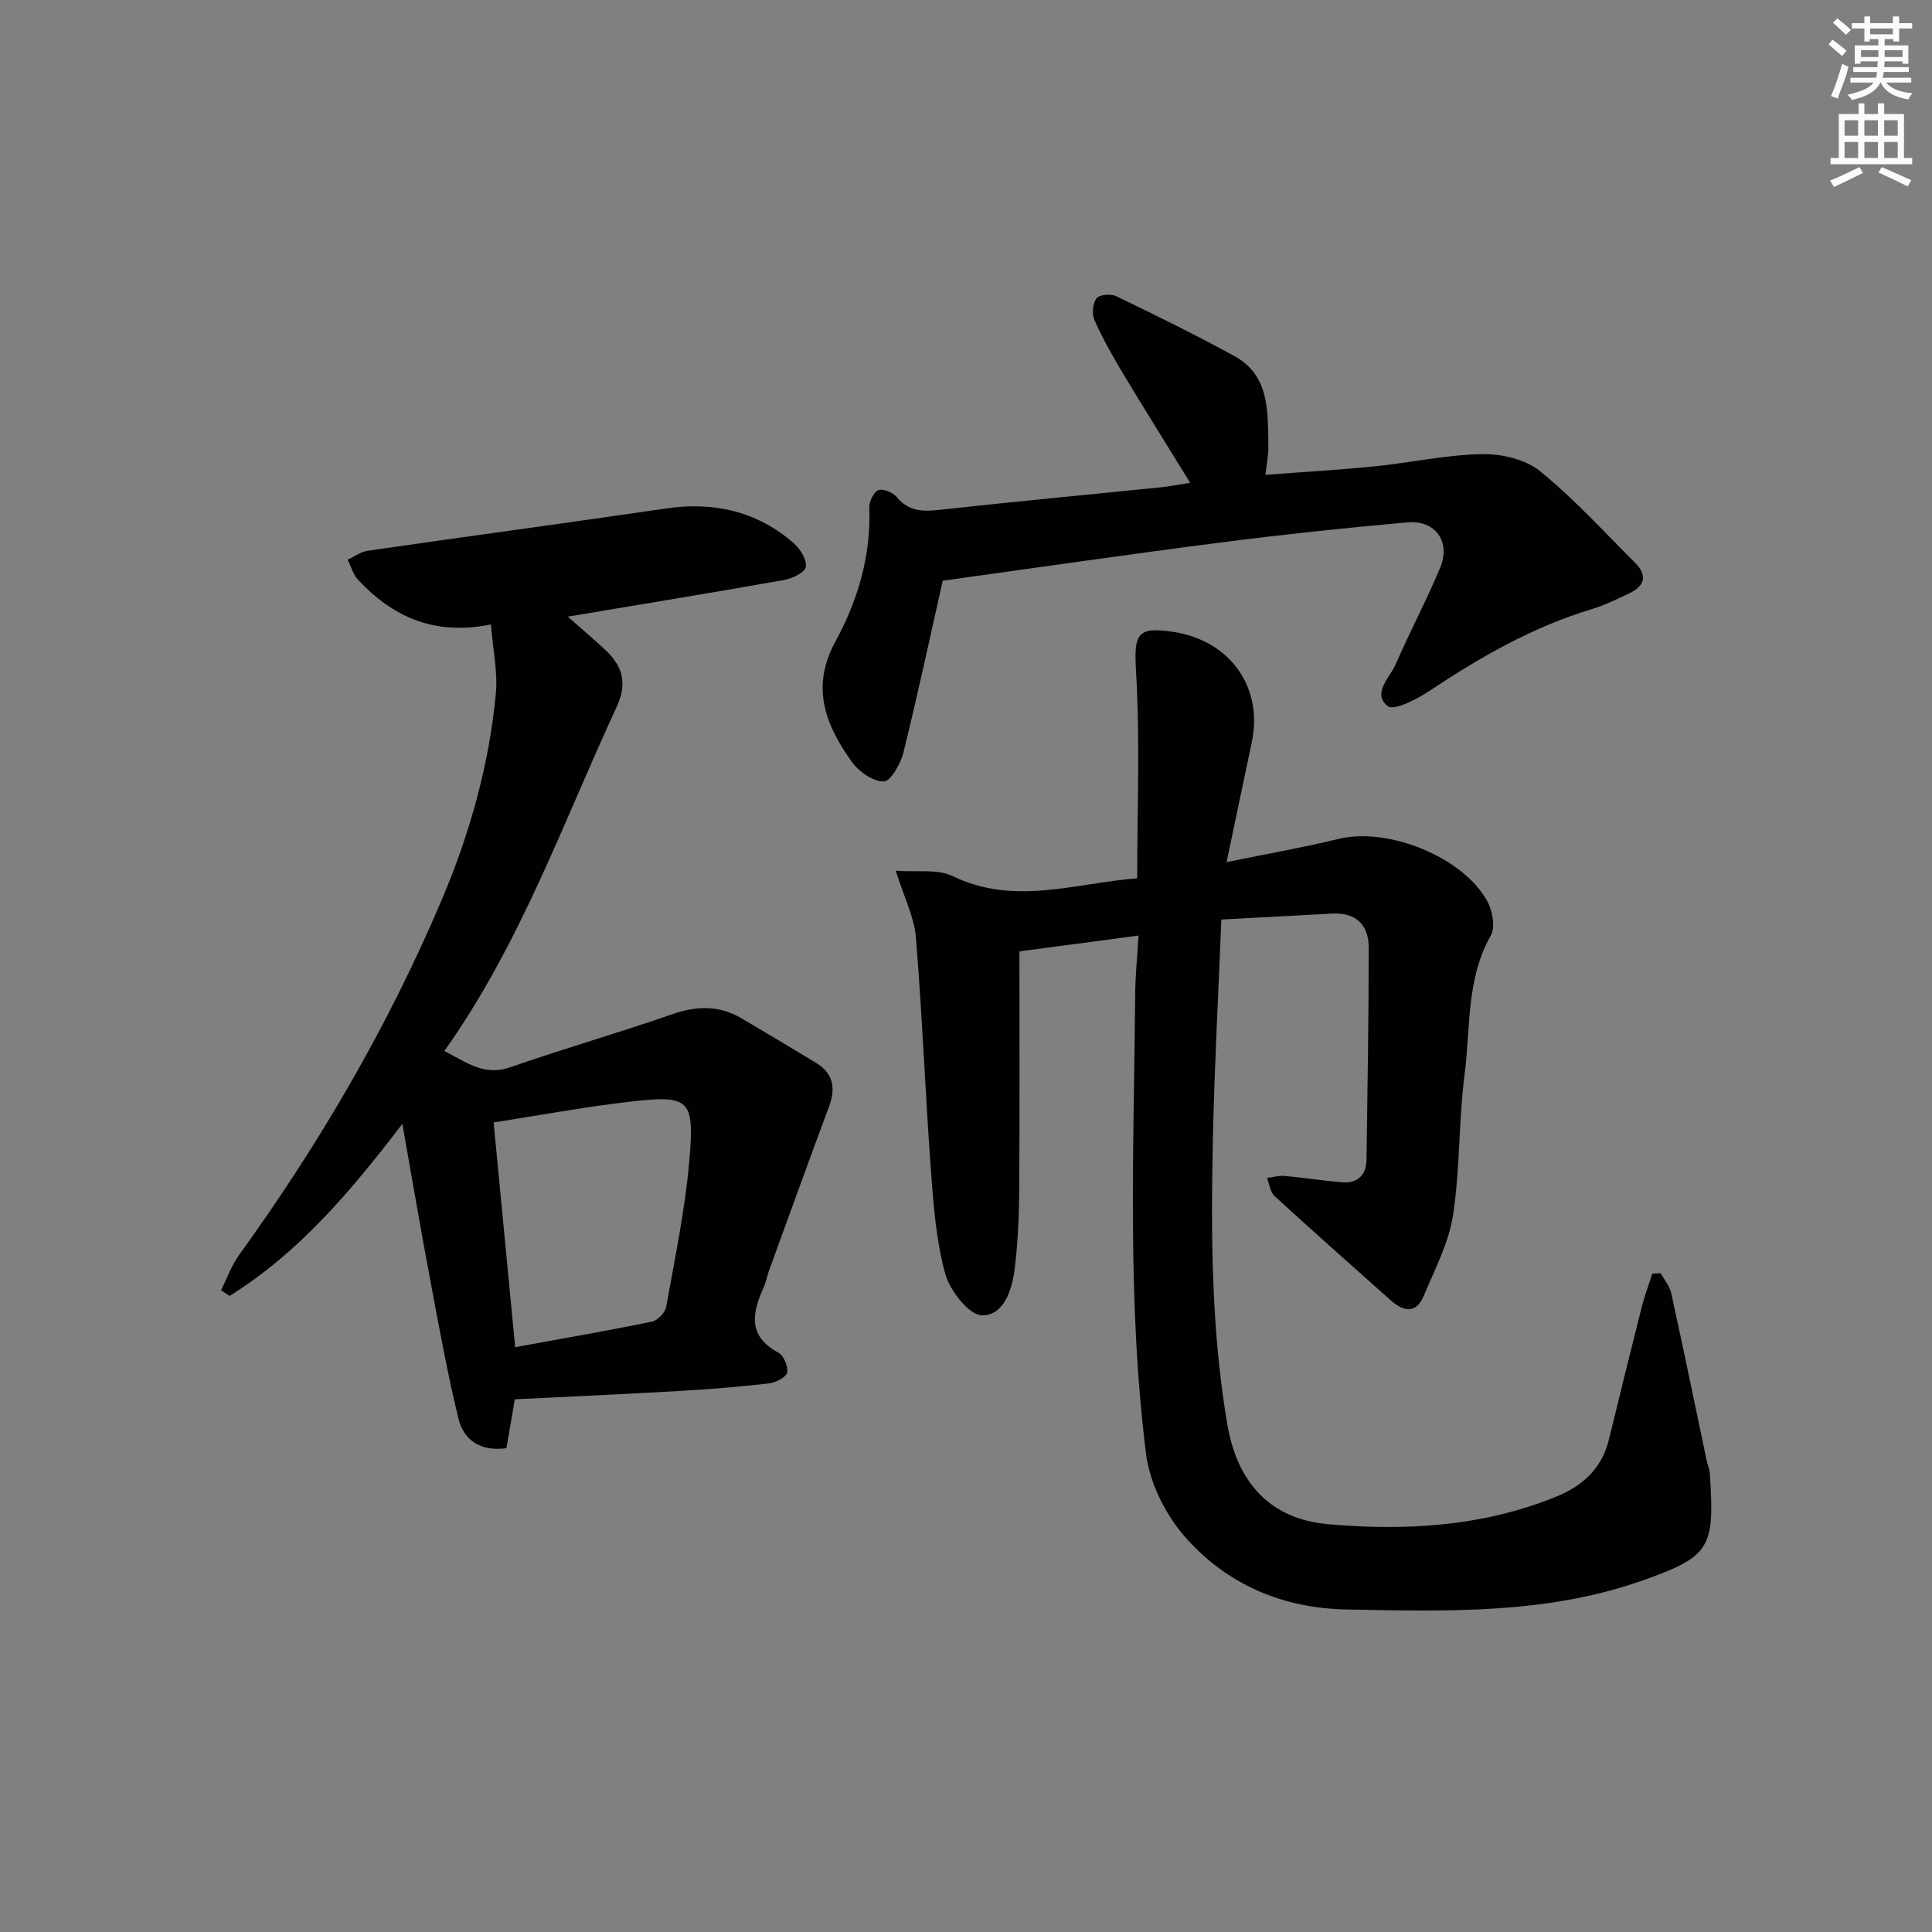 <svg enable-background="new 0 0 400 400" viewBox="0 0 400 400" xmlns="http://www.w3.org/2000/svg"><rect x="0" y="0" width="400" height="400" fill="#808080" stroke="none"/><g fill="#010102"><path d="m343.81 263.6c.75 1.36 1.87 2.64 2.19 4.09 2.53 11.51 4.9 23.05 7.32 34.57.21.97.62 1.93.69 2.91.99 15.29.17 17.06-13.91 22.04-19.88 7.05-40.54 6.4-61.19 6.02-13.44-.24-24.91-5.2-33.57-15.04-4.04-4.6-7.3-11.14-8.06-17.16-3.97-31.64-2.52-63.48-2.25-95.27.03-3.77.42-7.53.69-12.06-8.59 1.14-16.42 2.18-24.66 3.27 0 16.67.07 32.97-.04 49.27-.04 5.47-.27 10.97-.93 16.39-.53 4.36-2.26 9.81-6.81 9.69-2.69-.07-6.63-5.13-7.58-8.6-1.9-6.93-2.44-14.3-2.97-21.53-1.18-16.05-1.79-32.13-3.11-48.17-.34-4.16-2.42-8.17-4.16-13.75 4.4.35 8.63-.41 11.75 1.11 12.76 6.2 25.32 1.48 38.24.46 0-14.39.6-28.6-.24-42.72-.46-7.81.08-9.5 7.87-8.27 11.69 1.85 18.49 11.53 16.08 22.87-1.67 7.88-3.32 15.76-5.21 24.77 8.5-1.74 15.94-3.04 23.27-4.82 10.12-2.45 25.68 3.73 30.71 12.92 1.08 1.97 1.7 5.36.73 7.08-5.12 9.01-4.18 19.05-5.42 28.66-1.26 9.7-.92 19.63-2.41 29.28-.89 5.75-3.79 11.23-6.07 16.71-1.54 3.68-4.15 3.27-6.75.96-8.07-7.18-16.16-14.34-24.12-21.64-.91-.83-1.06-2.48-1.57-3.75 1.21-.16 2.44-.53 3.62-.43 3.96.36 7.89.98 11.85 1.32 3.25.27 5.08-1.43 5.13-4.68.21-14.62.45-29.25.46-43.87 0-4.72-2.6-7.35-7.57-7.08-7.44.39-14.88.8-22.94 1.23-.61 15.32-1.42 30.06-1.74 44.82-.43 19.97-.4 39.91 2.98 59.73 2 11.74 8.61 19.54 20.82 20.63 15.97 1.42 31.9.53 47.11-5.63 5.62-2.27 9.59-5.83 11.06-11.87 2.25-9.18 4.5-18.36 6.82-27.53.59-2.31 1.45-4.56 2.18-6.84.59-.03 1.15-.06 1.71-.09z"/><path d="m117.55 127.67c3.04 2.69 5.55 4.79 7.92 7.03 3.49 3.31 4.41 6.88 2.21 11.63-11.1 23.94-19.89 49.01-35.68 71.27 4.65 2.37 8.22 5.25 13.63 3.37 11.11-3.87 22.43-7.12 33.54-10.98 5.07-1.76 9.72-1.88 14.35.84 5.16 3.04 10.3 6.11 15.42 9.21 3.59 2.18 4.12 5.24 2.71 9.04-4.21 11.31-8.31 22.66-12.44 34.01-.4 1.09-.58 2.26-1.05 3.31-2.37 5.29-3.5 10.16 2.99 13.65 1.11.6 2.12 2.97 1.8 4.15-.28 1.04-2.42 2.07-3.84 2.23-6.1.7-12.23 1.2-18.36 1.55-11.27.65-22.55 1.15-34.16 1.73-.54 3.12-1.12 6.49-1.74 10.12-5.2.72-8.82-1.5-9.95-6.17-2.33-9.63-4.09-19.4-5.92-29.15-1.92-10.22-3.66-20.47-5.68-31.83-10.92 14.31-21.61 26.81-35.77 35.63-.59-.39-1.18-.79-1.77-1.18 1.24-2.45 2.17-5.11 3.75-7.31 16.63-23.01 30.87-47.39 41.95-73.53 5.8-13.66 9.81-27.91 11.2-42.73.42-4.43-.6-8.99-1.03-14.27-11.83 2.39-20.37-1.65-27.48-9.23-1.04-1.11-1.47-2.78-2.18-4.19 1.42-.64 2.78-1.65 4.26-1.86 20.53-2.96 41.08-5.72 61.61-8.73 9.96-1.46 18.87.54 26.49 7.18 1.35 1.18 2.76 3.44 2.51 4.92-.19 1.15-2.84 2.41-4.55 2.71-14.56 2.58-29.12 4.96-44.74 7.58zm-10.89 151.25c9.82-1.8 19.09-3.4 28.31-5.29 1.18-.24 2.75-1.87 2.96-3.06 1.8-10.1 3.92-20.19 4.8-30.39 1.09-12.75.03-13.54-12.7-12.04-9.3 1.09-18.53 2.8-27.83 4.25 1.51 15.64 2.96 30.8 4.46 46.53z"/><path d="m195.18 120.23c-2.64 11.73-5.2 23.71-8.14 35.59-.58 2.32-2.66 5.97-4.08 5.98-2.23.02-5.15-2.05-6.6-4.07-5.4-7.57-8.59-15.38-3.41-24.88 4.62-8.48 7.4-17.75 7.03-27.7-.05-1.26.88-3.27 1.86-3.66.97-.39 3.04.47 3.83 1.43 2.8 3.41 6.2 2.93 9.96 2.52 14.86-1.64 29.75-3.03 44.62-4.54 1.8-.18 3.58-.54 6.17-.94-4.88-7.92-9.51-15.29-13.99-22.76-2.13-3.55-4.17-7.19-5.85-10.96-.55-1.25-.35-3.44.44-4.48.59-.77 2.97-.97 4.08-.44 8.2 3.96 16.38 7.98 24.37 12.34 7.59 4.13 6.96 11.73 7.14 18.82.04 1.62-.33 3.26-.61 5.83 7.84-.6 15.25-1.02 22.63-1.76 7.42-.75 14.79-2.39 22.2-2.53 4.05-.08 9 1.08 12.03 3.54 7.06 5.73 13.24 12.55 19.71 19 2.55 2.55 1.96 4.76-1.2 6.26-2.54 1.2-5.09 2.47-7.77 3.28-12.25 3.69-23.15 9.95-33.72 16.99-2.57 1.71-7.3 4.12-8.56 3.11-3.33-2.67.46-5.91 1.68-8.74 2.9-6.7 6.36-13.17 9.16-19.9 2.25-5.41-.96-9.93-6.79-9.41-12.91 1.15-25.8 2.52-38.65 4.17-19.27 2.47-38.47 5.27-57.54 7.91z"/></g><path d="m378.6 9.2.8-1c.9.7 1.9 1.4 2.9 2.3l-.9 1.1c-1.1-.9-2-1.7-2.8-2.4zm.5 10.7c.9-2.1 1.6-4.3 2.3-6.7.4.2.8.4 1.3.6-.7 3.1-1.5 4.3-2.2 6.6zm.4-15.2.9-.9c1 .8 2 1.6 2.8 2.4l-1 1c-1-.9-1.9-1.8-2.7-2.5zm12.5-1.3h1.2v1.4h2.7v1.1h-2.7v2.7h-1.2v-.5h-1.8v1.3h4.9v3.8h-1.2v-.5h-3.7c0 .4-.1.9-.1 1.2h5.1v1h-5.2c0 .5-.1.9-.3 1.2h6v1h-5.2c1.1 1.3 2.9 2 5.5 2.2-.4.4-.7.8-.9 1.3-2.9-.5-4.8-1.6-5.7-3.5h-.1c-.8 1.7-2.7 2.9-5.9 3.6-.2-.4-.6-.8-.9-1.1 2.8-.6 4.6-1.4 5.4-2.5h-4.8v-1h5.3c.1-.3.2-.7.2-1.2h-4.9v-1h5c0-.4 0-.8.1-1.2h-3.6v.5h-1.2v-3.8h4.9v-1.3h-1.8v.5h-1.1v-2.7h-2.6v-1.1h2.6v-1.4h1.2v1.4h4.7v-1.4zm-6.7 8.4h3.6c0-.4 0-.9 0-1.4h-3.6zm1.9-4.7h4.7v-1.2h-4.7zm6.7 3.3h-3.7v1.4h3.7z" fill="#fcfafa"/><path d="m384.7 21.4h1.3v2.2h2.8v-2.2h1.3v2.2h4.1v9.1h1.7v1.3h-16.9v-1.3h1.7v-9.1h4.1v-2.2zm.3 13.2.7 1.2c-1.8.9-3.8 1.9-6 2.9-.2-.4-.5-.8-.8-1.3 2.4-1 4.4-2 6.1-2.8zm-3.1-6.5h2.8v-3.2h-2.8zm0 4.6h2.8v-3.3h-2.8v3.2zm4.1-4.6h2.8v-3.2h-2.8zm0 4.6h2.8v-3.3h-2.8zm3.6 1.9c2.1.9 4.1 1.8 6.1 2.7l-.7 1.3c-2.2-1.1-4.2-2-6.1-2.9zm3.3-9.7h-2.8v3.2h2.8zm-2.8 7.8h2.8v-3.3h-2.8z" fill="#fcfafa"/></svg>